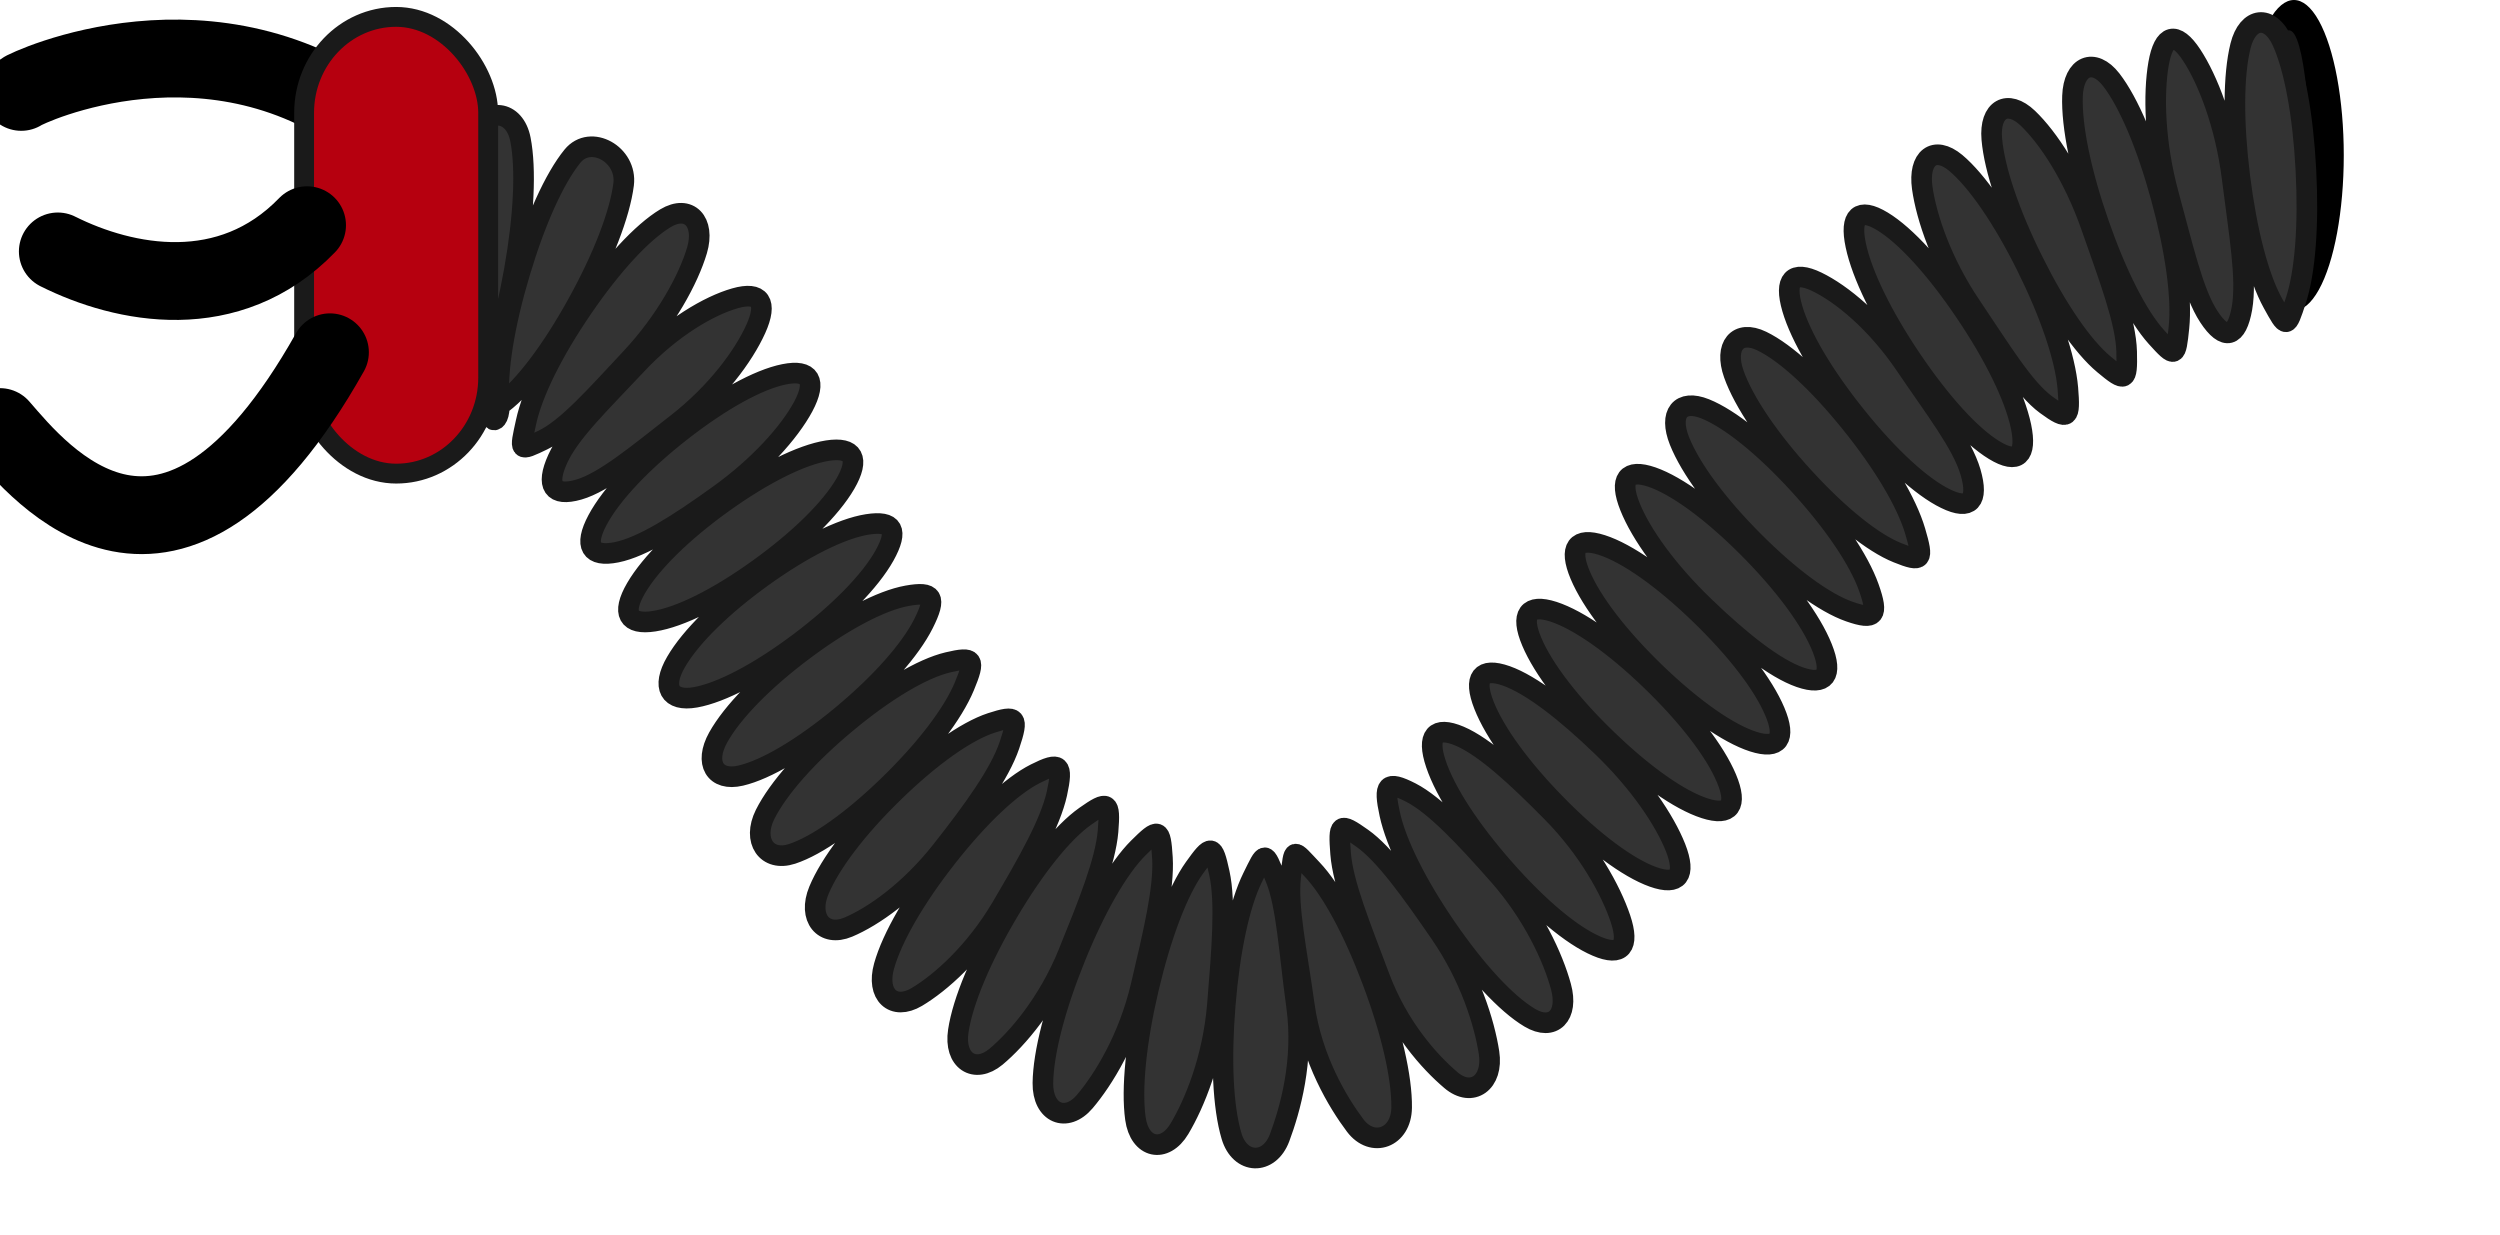 <?xml version="1.0" standalone="no"?>
<!DOCTYPE svg PUBLIC "-//W3C//DTD SVG 20010904//EN" "http://www.w3.org/TR/2001/REC-SVG-20010904/DTD/svg10.dtd">
<!-- Created using Karbon, part of Calligra: http://www.calligra.org/karbon -->
<svg xmlns="http://www.w3.org/2000/svg" xmlns:xlink="http://www.w3.org/1999/xlink" width="24.095pt" height="11.905pt">
<defs>
  <linearGradient id="gradient0" gradientTransform="translate(-97.697, -72.179)" gradientUnits="objectBoundingBox" x1="13.226" y1="9.439" x2="13.227" y2="10.028" spreadMethod="reflect">
   <stop stop-color="#ffb8ba" offset="0" stop-opacity="1"/>
   <stop stop-color="#b6000f" offset="1" stop-opacity="1"/>
  </linearGradient>
  <radialGradient id="gradient1" gradientTransform="matrix(-1.106 -2.961 3.302 -1.234 -119.091 548.365)" gradientUnits="objectBoundingBox" cx="117.203" cy="19.269" fx="117.203" fy="19.269" r="0.136" spreadMethod="pad">
   <stop stop-color="#1a1a1a" offset="0" stop-opacity="1"/>
   <stop stop-color="#1a1a1a" offset="1" stop-opacity="0"/>
  </radialGradient>
  <radialGradient id="gradient2" gradientTransform="matrix(0.02 2.84 -1.261 0.01 99.255 -182.944)" gradientUnits="objectBoundingBox" cx="29.15" cy="14.428" fx="29.15" fy="14.428" r="0.208" spreadMethod="pad">
   <stop stop-color="#ffb8ba" offset="0" stop-opacity="1"/>
   <stop stop-color="#b6000f" offset="1" stop-opacity="1"/>
  </radialGradient>
  <radialGradient id="gradient3" gradientTransform="matrix(-1.106 -2.961 3.302 -1.234 -119.091 548.365)" gradientUnits="objectBoundingBox" cx="117.203" cy="19.269" fx="117.203" fy="19.269" r="0.136" spreadMethod="pad">
   <stop stop-color="#1a1a1a" offset="0" stop-opacity="1"/>
   <stop stop-color="#1a1a1a" offset="1" stop-opacity="0"/>
  </radialGradient>
  <radialGradient id="gradient4" gradientTransform="matrix(0.02 2.84 -1.261 0.01 99.255 -182.944)" gradientUnits="objectBoundingBox" cx="29.15" cy="14.428" fx="29.15" fy="14.428" r="0.208" spreadMethod="pad">
   <stop stop-color="#ffb8ba" offset="0" stop-opacity="1"/>
   <stop stop-color="#b6000f" offset="1" stop-opacity="1"/>
  </radialGradient>
  <radialGradient id="gradient5" gradientTransform="matrix(-1.106 -2.961 3.302 -1.234 -119.091 548.365)" gradientUnits="objectBoundingBox" cx="117.203" cy="19.269" fx="117.203" fy="19.269" r="0.136" spreadMethod="pad">
   <stop stop-color="#1a1a1a" offset="0" stop-opacity="1"/>
   <stop stop-color="#1a1a1a" offset="1" stop-opacity="0"/>
  </radialGradient>
  <radialGradient id="gradient6" gradientTransform="matrix(0.02 2.84 -1.261 0.01 99.255 -182.944)" gradientUnits="objectBoundingBox" cx="29.15" cy="14.428" fx="29.15" fy="14.428" r="0.208" spreadMethod="pad">
   <stop stop-color="#ffb8ba" offset="0" stop-opacity="1"/>
   <stop stop-color="#b6000f" offset="1" stop-opacity="1"/>
  </radialGradient>
 </defs>
<g id="layer0">
  <rect id="blockRed" transform="matrix(0 0 0 1 0 0)" fill="url(#gradient0)" stroke="#1a1a1a" stroke-width="0.25" stroke-linecap="round" stroke-linejoin="miter" stroke-miterlimit="2" width="0pt" height="6.236pt" rx="0pt" ry="0.908pt"/>
  <g id="armFlexi2" transform="translate(65.966, 154.987)" fill="none">
   <path id="path5332" transform="translate(9.199, 4.994)" fill="none" d="M23.785 0C16.606 0.155 14.326 10.226 10.152 9.99C4.025 9.642 3.952 1.162 0 1.123"/>
   <path id="path11270" transform="translate(32.02, 2.609)" fill="#000000" stroke="url(#gradient1)" stroke-width="0.25" stroke-linecap="round" stroke-linejoin="miter" stroke-miterlimit="2" d="M1.279 1.995C1.279 2.707 1.157 3.366 0.959 3.723C0.761 4.08 0.517 4.08 0.319 3.723C0.121 3.366 -0.001 2.707 1.61536e-06 1.995C-0.001 1.283 0.121 0.624 0.319 0.267C0.517 -0.089 0.761 -0.089 0.959 0.267C1.157 0.624 1.279 1.283 1.279 1.995Z"/>
   <path id="path11280" transform="translate(32.5, 2.999)" fill="#1a1a1a" fill-rule="evenodd" d="M0.076 3.177C0.302 3.61 0.372 2.361 0.368 1.652C0.364 0.949 0.255 -0.347 0 0.087"/>
   <path id="path8771" transform="translate(8.956, 2.898)" fill="#333333" stroke="#1a1a1a" stroke-width="0.265" stroke-linecap="butt" stroke-linejoin="miter" stroke-miterlimit="2" d="M23.009 1.987C22.921 1.286 22.924 0.675 23.017 0.301C23.11 -0.073 23.394 -0.104 23.551 0.24C23.709 0.584 23.819 1.182 23.856 1.89C23.894 2.597 23.847 3.206 23.728 3.57C23.608 3.934 23.612 3.931 23.43 3.603C23.249 3.274 23.097 2.689 23.009 1.987C23.009 1.987 23.009 1.987 23.009 1.987M22.095 2.218C21.91 1.541 21.899 0.912 21.965 0.53C22.032 0.149 22.185 0.108 22.389 0.418C22.593 0.728 22.822 1.302 22.91 2.004C22.998 2.706 23.102 3.289 23.035 3.67C22.969 4.052 22.815 4.092 22.612 3.782C22.408 3.472 22.279 2.894 22.095 2.218C22.095 2.218 22.095 2.218 22.095 2.218M21.197 2.587C20.968 1.929 20.845 1.334 20.86 0.945C20.874 0.556 21.133 0.446 21.357 0.736C21.582 1.027 21.814 1.576 21.999 2.252C22.184 2.928 22.266 3.532 22.227 3.919C22.187 4.305 22.18 4.312 21.937 4.042C21.694 3.772 21.426 3.245 21.197 2.587C21.197 2.587 21.197 2.587 21.197 2.587M20.355 3.07C20.049 2.455 19.856 1.885 19.823 1.498C19.791 1.111 20.027 0.982 20.287 1.231C20.546 1.48 20.875 1.972 21.104 2.63C21.333 3.288 21.545 3.842 21.555 4.23C21.566 4.619 21.536 4.621 21.263 4.393C20.989 4.164 20.66 3.685 20.355 3.07C20.355 3.07 20.355 3.07 20.355 3.07M19.559 3.648C19.181 3.089 18.984 2.508 18.93 2.124C18.877 1.74 19.086 1.576 19.36 1.804C19.633 2.033 19.962 2.512 20.268 3.127C20.574 3.742 20.766 4.312 20.799 4.699C20.832 5.086 20.806 5.121 20.521 4.912C20.236 4.704 19.937 4.207 19.559 3.648C19.559 3.648 19.559 3.648 19.559 3.648M18.795 4.334C18.416 3.775 18.156 3.242 18.077 2.864C17.997 2.486 18.121 2.375 18.42 2.556C18.718 2.738 19.102 3.159 19.48 3.719C19.858 4.278 20.118 4.81 20.198 5.188C20.278 5.566 20.153 5.678 19.855 5.496C19.556 5.314 19.172 4.893 18.795 4.334C18.795 4.334 18.795 4.334 18.795 4.334M18.088 5.068C17.669 4.548 17.37 4.043 17.262 3.675C17.154 3.306 17.27 3.183 17.581 3.334C17.892 3.485 18.338 3.845 18.715 4.405C19.093 4.964 19.442 5.41 19.55 5.779C19.658 6.148 19.543 6.271 19.232 6.12C18.921 5.969 18.506 5.587 18.088 5.068C18.088 5.068 18.088 5.068 18.088 5.068M17.413 5.848C16.966 5.36 16.639 4.878 16.512 4.518C16.383 4.158 16.559 3.943 16.87 4.094C17.181 4.245 17.596 4.627 18.014 5.146C18.433 5.666 18.732 6.17 18.84 6.539C18.948 6.908 18.931 6.942 18.613 6.814C18.294 6.686 17.859 6.336 17.413 5.848C17.413 5.848 17.413 5.848 17.413 5.848M16.763 6.663C16.299 6.198 15.955 5.732 15.814 5.379C15.673 5.025 15.825 4.837 16.144 4.965C16.462 5.093 16.897 5.444 17.344 5.932C17.79 6.419 18.117 6.901 18.245 7.261C18.373 7.621 18.32 7.684 17.997 7.571C17.674 7.458 17.227 7.129 16.763 6.663C16.763 6.663 16.763 6.663 16.763 6.663M16.131 7.505C15.659 7.05 15.318 6.574 15.177 6.221C15.036 5.867 15.14 5.73 15.463 5.843C15.786 5.956 16.233 6.285 16.697 6.751C17.161 7.216 17.505 7.682 17.646 8.035C17.787 8.389 17.683 8.526 17.36 8.413C17.037 8.301 16.603 7.96 16.131 7.505C16.131 7.505 16.131 7.505 16.131 7.505M15.509 8.362C15.037 7.907 14.685 7.45 14.538 7.099C14.391 6.749 14.492 6.61 14.817 6.715C15.142 6.82 15.595 7.138 16.067 7.593C16.539 8.048 16.891 8.506 17.038 8.856C17.186 9.206 17.084 9.345 16.759 9.24C16.434 9.135 15.981 8.817 15.509 8.362C15.509 8.362 15.509 8.362 15.509 8.362M14.888 9.219C14.415 8.764 14.063 8.307 13.916 7.956C13.769 7.606 13.87 7.467 14.195 7.572C14.52 7.677 14.973 7.995 15.445 8.45C15.917 8.905 16.269 9.363 16.416 9.713C16.564 10.063 16.462 10.202 16.137 10.097C15.812 9.992 15.359 9.674 14.888 9.219C14.888 9.219 14.888 9.219 14.888 9.219M14.245 10.064C13.784 9.595 13.442 9.127 13.303 8.773C13.164 8.418 13.268 8.282 13.591 8.397C13.913 8.512 14.351 8.852 14.823 9.308C15.295 9.762 15.623 10.249 15.763 10.604C15.902 10.958 15.798 11.094 15.475 10.979C15.152 10.865 14.707 10.533 14.245 10.064C14.245 10.064 14.245 10.064 14.245 10.064M13.566 10.877C13.127 10.38 12.809 9.891 12.687 9.529C12.565 9.166 12.675 9.037 12.992 9.172C13.308 9.307 13.718 9.681 14.179 10.15C14.641 10.619 14.932 11.15 15.054 11.513C15.176 11.876 15.066 12.005 14.749 11.87C14.433 11.735 14.004 11.375 13.566 10.877C13.566 10.877 13.566 10.877 13.566 10.877M12.821 11.635C12.439 11.079 12.175 10.549 12.093 10.172C12.011 9.794 12.057 9.738 12.365 9.897C12.674 10.055 13.057 10.462 13.495 10.96C13.934 11.457 14.19 12.017 14.292 12.388C14.393 12.759 14.19 12.967 13.89 12.788C13.59 12.609 13.203 12.191 12.821 11.635C12.821 11.635 12.821 11.635 12.821 11.635M11.962 12.268C11.718 11.618 11.492 11.069 11.462 10.681C11.433 10.293 11.451 10.278 11.738 10.481C12.026 10.684 12.361 11.151 12.743 11.707C13.124 12.262 13.309 12.855 13.368 13.239C13.426 13.622 13.149 13.822 12.878 13.591C12.607 13.359 12.206 12.919 11.962 12.268C11.962 12.268 11.962 12.268 11.962 12.268M10.996 12.624C10.899 11.925 10.777 11.363 10.821 10.977C10.866 10.592 10.847 10.621 11.096 10.883C11.346 11.145 11.626 11.664 11.87 12.314C12.115 12.964 12.251 13.555 12.246 13.944C12.241 14.333 11.87 14.467 11.649 14.173C11.428 13.879 11.093 13.324 10.996 12.624C10.996 12.624 10.996 12.624 10.996 12.624M9.981 12.625C10.038 11.919 10.166 11.326 10.332 10.988C10.499 10.649 10.483 10.645 10.627 10.997C10.771 11.348 10.8 11.943 10.897 12.643C10.994 13.342 10.812 13.973 10.679 14.33C10.546 14.688 10.17 14.677 10.061 14.309C9.952 13.941 9.923 13.331 9.981 12.625C9.981 12.625 9.981 12.625 9.981 12.625M8.997 12.409C9.157 11.725 9.37 11.165 9.585 10.864C9.799 10.564 9.824 10.554 9.906 10.931C9.988 11.309 9.939 11.908 9.881 12.614C9.823 13.32 9.584 13.894 9.393 14.215C9.202 14.536 8.881 14.469 8.828 14.085C8.774 13.7 8.836 13.093 8.997 12.409C8.997 12.409 8.997 12.409 8.997 12.409M8.056 12.011C8.316 11.369 8.609 10.86 8.865 10.606C9.121 10.352 9.15 10.346 9.174 10.734C9.198 11.122 9.061 11.695 8.9 12.379C8.739 13.063 8.414 13.588 8.178 13.866C7.941 14.144 7.635 14.018 7.64 13.629C7.645 13.24 7.795 12.654 8.056 12.011C8.056 12.011 8.056 12.011 8.056 12.011M7.189 11.438C7.535 10.852 7.895 10.404 8.183 10.2C8.471 9.997 8.508 10.006 8.476 10.393C8.443 10.78 8.226 11.32 7.965 11.963C7.705 12.605 7.311 13.06 7.038 13.289C6.765 13.517 6.494 13.341 6.553 12.958C6.612 12.575 6.842 12.024 7.189 11.438C7.189 11.438 7.189 11.438 7.189 11.438M6.412 10.72C6.825 10.195 7.236 9.808 7.545 9.652C7.855 9.497 7.902 9.53 7.819 9.908C7.736 10.285 7.452 10.787 7.106 11.373C6.76 11.959 6.32 12.343 6.02 12.522C5.72 12.7 5.496 12.494 5.6 12.124C5.704 11.754 5.999 11.245 6.412 10.72C6.412 10.72 6.412 10.72 6.412 10.72M5.729 9.887C6.199 9.429 6.65 9.109 6.975 9.002C7.3 8.895 7.332 8.927 7.209 9.289C7.086 9.651 6.751 10.117 6.338 10.643C5.925 11.168 5.458 11.49 5.141 11.624C4.824 11.759 4.617 11.505 4.763 11.154C4.909 10.803 5.259 10.344 5.729 9.887C5.729 9.887 5.729 9.887 5.729 9.887M5.119 8.997C5.618 8.582 6.089 8.301 6.42 8.223C6.751 8.145 6.776 8.18 6.63 8.531C6.484 8.882 6.134 9.341 5.664 9.798C5.194 10.256 4.743 10.576 4.418 10.683C4.093 10.79 3.904 10.514 4.073 10.177C4.241 9.839 4.62 9.412 5.119 8.997C5.119 8.997 5.119 8.997 5.119 8.997M4.565 8.067C5.08 7.68 5.563 7.426 5.897 7.366C6.23 7.307 6.275 7.386 6.107 7.724C5.939 8.061 5.559 8.488 5.06 8.903C4.562 9.319 4.091 9.599 3.76 9.677C3.429 9.755 3.288 9.515 3.47 9.187C3.653 8.86 4.049 8.454 4.565 8.067C4.565 8.067 4.565 8.067 4.565 8.067M4.043 7.121C4.565 6.745 5.051 6.502 5.386 6.45C5.721 6.398 5.787 6.523 5.605 6.85C5.423 7.178 5.026 7.584 4.51 7.97C3.995 8.357 3.512 8.611 3.179 8.671C2.845 8.731 2.741 8.54 2.929 8.216C3.117 7.893 3.521 7.496 4.043 7.121C4.043 7.121 4.043 7.121 4.043 7.121M3.53 6.173C4.051 5.797 4.538 5.554 4.873 5.502C5.207 5.45 5.291 5.604 5.103 5.927C4.915 6.251 4.512 6.648 3.99 7.023C3.468 7.398 2.981 7.641 2.646 7.694C2.312 7.746 2.228 7.592 2.416 7.268C2.604 6.945 3.007 6.548 3.53 6.173C3.53 6.173 3.53 6.173 3.53 6.173M2.998 5.25C3.507 4.852 3.985 4.587 4.318 4.521C4.65 4.454 4.739 4.604 4.562 4.935C4.385 5.267 3.999 5.7 3.476 6.075C2.955 6.45 2.498 6.741 2.165 6.808C1.833 6.875 1.744 6.724 1.921 6.393C2.098 6.062 2.488 5.647 2.998 5.25C2.998 5.25 2.998 5.25 2.998 5.25M2.417 4.4C2.868 3.918 3.356 3.639 3.684 3.545C4.011 3.451 4.109 3.594 3.953 3.939C3.797 4.284 3.451 4.756 2.941 5.154C2.432 5.552 2.006 5.909 1.678 6.003C1.351 6.097 1.253 5.954 1.409 5.609C1.566 5.264 1.966 4.882 2.417 4.4C2.417 4.4 2.417 4.4 2.417 4.4M1.728 3.67C2.108 3.113 2.495 2.694 2.794 2.515C3.093 2.335 3.307 2.559 3.198 2.928C3.089 3.296 2.8 3.833 2.349 4.316C1.898 4.798 1.532 5.214 1.221 5.364C0.909 5.514 0.921 5.513 1.003 5.136C1.085 4.758 1.347 4.227 1.728 3.67C1.728 3.67 1.728 3.67 1.728 3.67M0.924 3.21C1.124 2.541 1.369 1.999 1.601 1.716C1.832 1.433 2.305 1.695 2.256 2.079C2.207 2.464 1.991 3.023 1.66 3.62C1.33 4.218 0.981 4.678 0.699 4.891C0.417 5.104 0.688 5.256 0.657 4.868C0.626 4.481 0.723 3.88 0.924 3.21C0.924 3.21 0.924 3.21 0.924 3.21M0.018 3.072C0.062 2.365 0.178 1.769 0.339 1.427C0.499 1.085 0.858 1.123 0.931 1.503C1.005 1.882 0.977 2.492 0.853 3.186C0.729 3.88 0.547 4.454 0.349 4.769C0.151 5.084 0.245 5.118 0.129 4.753C0.014 4.388 -0.027 3.779 0.018 3.072C0.018 3.072 0.018 3.072 0.018 3.072"/>
   <path id="path11196" transform="translate(3.478, 3.36)" fill="none" stroke="#000000" stroke-width="1" stroke-linecap="round" stroke-linejoin="miter" stroke-miterlimit="2" d="M4.553 0.887C2.469 -0.75 0.078 0.369 0 0.429"/>
   <rect id="rect11192" transform="translate(7.11, 2.826)" fill="url(#gradient2)" stroke="#1a1a1a" stroke-width="0.255" stroke-linecap="butt" stroke-linejoin="miter" stroke-miterlimit="2" width="1.773pt" height="4.402pt" rx="0.886pt" ry="0.925pt"/>
   <path id="path11198" transform="translate(3.205, 7.135)" fill="none" stroke="#000000" stroke-width="1" stroke-linecap="round" stroke-linejoin="miter" stroke-miterlimit="2" d="M4.236 0C2.184 3.65 0.503 1.54 0 0.961"/>
   <path id="path11200" transform="translate(3.948, 5.502)" fill="none" stroke="#000000" stroke-width="1" stroke-linecap="round" stroke-linejoin="miter" stroke-miterlimit="2" d="M3.2 0C2.2 1.034 0.856 0.766 0 0.337"/>
  </g>
  <g id="armFlexi21" transform="translate(65.966, 154.987)" fill="none">
   <path id="path53321" transform="translate(9.199, 4.994)" fill="none" d="M23.785 0C16.606 0.155 14.326 10.226 10.152 9.99C4.025 9.642 3.952 1.162 0 1.123"/>
   <path id="path112701" transform="translate(32.02, 2.609)" fill="#000000" stroke="url(#gradient3)" stroke-width="0.25" stroke-linecap="round" stroke-linejoin="miter" stroke-miterlimit="2" d="M1.279 1.995C1.279 2.707 1.157 3.366 0.959 3.723C0.761 4.08 0.517 4.08 0.319 3.723C0.121 3.366 -0.001 2.707 1.61536e-06 1.995C-0.001 1.283 0.121 0.624 0.319 0.267C0.517 -0.089 0.761 -0.089 0.959 0.267C1.157 0.624 1.279 1.283 1.279 1.995Z"/>
   <path id="path112801" transform="translate(32.5, 2.999)" fill="#1a1a1a" fill-rule="evenodd" d="M0.076 3.177C0.302 3.61 0.372 2.361 0.368 1.652C0.364 0.949 0.255 -0.347 0 0.087"/>
   <path id="path87711" transform="translate(8.956, 2.898)" fill="#333333" stroke="#1a1a1a" stroke-width="0.265" stroke-linecap="butt" stroke-linejoin="miter" stroke-miterlimit="2" d="M23.009 1.987C22.921 1.286 22.924 0.675 23.017 0.301C23.11 -0.073 23.394 -0.104 23.551 0.24C23.709 0.584 23.819 1.182 23.856 1.89C23.894 2.597 23.847 3.206 23.728 3.57C23.608 3.934 23.612 3.931 23.43 3.603C23.249 3.274 23.097 2.689 23.009 1.987C23.009 1.987 23.009 1.987 23.009 1.987M22.095 2.218C21.91 1.541 21.899 0.912 21.965 0.53C22.032 0.149 22.185 0.108 22.389 0.418C22.593 0.728 22.822 1.302 22.91 2.004C22.998 2.706 23.102 3.289 23.035 3.67C22.969 4.052 22.815 4.092 22.612 3.782C22.408 3.472 22.279 2.894 22.095 2.218C22.095 2.218 22.095 2.218 22.095 2.218M21.197 2.587C20.968 1.929 20.845 1.334 20.86 0.945C20.874 0.556 21.133 0.446 21.357 0.736C21.582 1.027 21.814 1.576 21.999 2.252C22.184 2.928 22.266 3.532 22.227 3.919C22.187 4.305 22.18 4.312 21.937 4.042C21.694 3.772 21.426 3.245 21.197 2.587C21.197 2.587 21.197 2.587 21.197 2.587M20.355 3.07C20.049 2.455 19.856 1.885 19.823 1.498C19.791 1.111 20.027 0.982 20.287 1.231C20.546 1.48 20.875 1.972 21.104 2.63C21.333 3.288 21.545 3.842 21.555 4.23C21.566 4.619 21.536 4.621 21.263 4.393C20.989 4.164 20.66 3.685 20.355 3.07C20.355 3.07 20.355 3.07 20.355 3.07M19.559 3.648C19.181 3.089 18.984 2.508 18.93 2.124C18.877 1.74 19.086 1.576 19.36 1.804C19.633 2.033 19.962 2.512 20.268 3.127C20.574 3.742 20.766 4.312 20.799 4.699C20.832 5.086 20.806 5.121 20.521 4.912C20.236 4.704 19.937 4.207 19.559 3.648C19.559 3.648 19.559 3.648 19.559 3.648M18.795 4.334C18.416 3.775 18.156 3.242 18.077 2.864C17.997 2.486 18.121 2.375 18.42 2.556C18.718 2.738 19.102 3.159 19.48 3.719C19.858 4.278 20.118 4.81 20.198 5.188C20.278 5.566 20.153 5.678 19.855 5.496C19.556 5.314 19.172 4.893 18.795 4.334C18.795 4.334 18.795 4.334 18.795 4.334M18.088 5.068C17.669 4.548 17.37 4.043 17.262 3.675C17.154 3.306 17.27 3.183 17.581 3.334C17.892 3.485 18.338 3.845 18.715 4.405C19.093 4.964 19.442 5.41 19.55 5.779C19.658 6.148 19.543 6.271 19.232 6.12C18.921 5.969 18.506 5.587 18.088 5.068C18.088 5.068 18.088 5.068 18.088 5.068M17.413 5.848C16.966 5.36 16.639 4.878 16.512 4.518C16.383 4.158 16.559 3.943 16.87 4.094C17.181 4.245 17.596 4.627 18.014 5.146C18.433 5.666 18.732 6.17 18.84 6.539C18.948 6.908 18.931 6.942 18.613 6.814C18.294 6.686 17.859 6.336 17.413 5.848C17.413 5.848 17.413 5.848 17.413 5.848M16.763 6.663C16.299 6.198 15.955 5.732 15.814 5.379C15.673 5.025 15.825 4.837 16.144 4.965C16.462 5.093 16.897 5.444 17.344 5.932C17.79 6.419 18.117 6.901 18.245 7.261C18.373 7.621 18.32 7.684 17.997 7.571C17.674 7.458 17.227 7.129 16.763 6.663C16.763 6.663 16.763 6.663 16.763 6.663M16.131 7.505C15.659 7.05 15.318 6.574 15.177 6.221C15.036 5.867 15.14 5.73 15.463 5.843C15.786 5.956 16.233 6.285 16.697 6.751C17.161 7.216 17.505 7.682 17.646 8.035C17.787 8.389 17.683 8.526 17.36 8.413C17.037 8.301 16.603 7.96 16.131 7.505C16.131 7.505 16.131 7.505 16.131 7.505M15.509 8.362C15.037 7.907 14.685 7.45 14.538 7.099C14.391 6.749 14.492 6.61 14.817 6.715C15.142 6.82 15.595 7.138 16.067 7.593C16.539 8.048 16.891 8.506 17.038 8.856C17.186 9.206 17.084 9.345 16.759 9.24C16.434 9.135 15.981 8.817 15.509 8.362C15.509 8.362 15.509 8.362 15.509 8.362M14.888 9.219C14.415 8.764 14.063 8.307 13.916 7.956C13.769 7.606 13.87 7.467 14.195 7.572C14.52 7.677 14.973 7.995 15.445 8.45C15.917 8.905 16.269 9.363 16.416 9.713C16.564 10.063 16.462 10.202 16.137 10.097C15.812 9.992 15.359 9.674 14.888 9.219C14.888 9.219 14.888 9.219 14.888 9.219M14.245 10.064C13.784 9.595 13.442 9.127 13.303 8.773C13.164 8.418 13.268 8.282 13.591 8.397C13.913 8.512 14.351 8.852 14.823 9.308C15.295 9.762 15.623 10.249 15.763 10.604C15.902 10.958 15.798 11.094 15.475 10.979C15.152 10.865 14.707 10.533 14.245 10.064C14.245 10.064 14.245 10.064 14.245 10.064M13.566 10.877C13.127 10.38 12.809 9.891 12.687 9.529C12.565 9.166 12.675 9.037 12.992 9.172C13.308 9.307 13.718 9.681 14.179 10.15C14.641 10.619 14.932 11.15 15.054 11.513C15.176 11.876 15.066 12.005 14.749 11.87C14.433 11.735 14.004 11.375 13.566 10.877C13.566 10.877 13.566 10.877 13.566 10.877M12.821 11.635C12.439 11.079 12.175 10.549 12.093 10.172C12.011 9.794 12.057 9.738 12.365 9.897C12.674 10.055 13.057 10.462 13.495 10.96C13.934 11.457 14.19 12.017 14.292 12.388C14.393 12.759 14.19 12.967 13.89 12.788C13.59 12.609 13.203 12.191 12.821 11.635C12.821 11.635 12.821 11.635 12.821 11.635M11.962 12.268C11.718 11.618 11.492 11.069 11.462 10.681C11.433 10.293 11.451 10.278 11.738 10.481C12.026 10.684 12.361 11.151 12.743 11.707C13.124 12.262 13.309 12.855 13.368 13.239C13.426 13.622 13.149 13.822 12.878 13.591C12.607 13.359 12.206 12.919 11.962 12.268C11.962 12.268 11.962 12.268 11.962 12.268M10.996 12.624C10.899 11.925 10.777 11.363 10.821 10.977C10.866 10.592 10.847 10.621 11.096 10.883C11.346 11.145 11.626 11.664 11.87 12.314C12.115 12.964 12.251 13.555 12.246 13.944C12.241 14.333 11.87 14.467 11.649 14.173C11.428 13.879 11.093 13.324 10.996 12.624C10.996 12.624 10.996 12.624 10.996 12.624M9.981 12.625C10.038 11.919 10.166 11.326 10.332 10.988C10.499 10.649 10.483 10.645 10.627 10.997C10.771 11.348 10.8 11.943 10.897 12.643C10.994 13.342 10.812 13.973 10.679 14.33C10.546 14.688 10.17 14.677 10.061 14.309C9.952 13.941 9.923 13.331 9.981 12.625C9.981 12.625 9.981 12.625 9.981 12.625M8.997 12.409C9.157 11.725 9.37 11.165 9.585 10.864C9.799 10.564 9.824 10.554 9.906 10.931C9.988 11.309 9.939 11.908 9.881 12.614C9.823 13.32 9.584 13.894 9.393 14.215C9.202 14.536 8.881 14.469 8.828 14.085C8.774 13.7 8.836 13.093 8.997 12.409C8.997 12.409 8.997 12.409 8.997 12.409M8.056 12.011C8.316 11.369 8.609 10.86 8.865 10.606C9.121 10.352 9.15 10.346 9.174 10.734C9.198 11.122 9.061 11.695 8.9 12.379C8.739 13.063 8.414 13.588 8.178 13.866C7.941 14.144 7.635 14.018 7.64 13.629C7.645 13.24 7.795 12.654 8.056 12.011C8.056 12.011 8.056 12.011 8.056 12.011M7.189 11.438C7.535 10.852 7.895 10.404 8.183 10.2C8.471 9.997 8.508 10.006 8.476 10.393C8.443 10.78 8.226 11.32 7.965 11.963C7.705 12.605 7.311 13.06 7.038 13.289C6.765 13.517 6.494 13.341 6.553 12.958C6.612 12.575 6.842 12.024 7.189 11.438C7.189 11.438 7.189 11.438 7.189 11.438M6.412 10.72C6.825 10.195 7.236 9.808 7.545 9.652C7.855 9.497 7.902 9.53 7.819 9.908C7.736 10.285 7.452 10.787 7.106 11.373C6.76 11.959 6.32 12.343 6.02 12.522C5.72 12.7 5.496 12.494 5.6 12.124C5.704 11.754 5.999 11.245 6.412 10.72C6.412 10.72 6.412 10.72 6.412 10.72M5.729 9.887C6.199 9.429 6.65 9.109 6.975 9.002C7.3 8.895 7.332 8.927 7.209 9.289C7.086 9.651 6.751 10.117 6.338 10.643C5.925 11.168 5.458 11.49 5.141 11.624C4.824 11.759 4.617 11.505 4.763 11.154C4.909 10.803 5.259 10.344 5.729 9.887C5.729 9.887 5.729 9.887 5.729 9.887M5.119 8.997C5.618 8.582 6.089 8.301 6.42 8.223C6.751 8.145 6.776 8.18 6.63 8.531C6.484 8.882 6.134 9.341 5.664 9.798C5.194 10.256 4.743 10.576 4.418 10.683C4.093 10.79 3.904 10.514 4.073 10.177C4.241 9.839 4.62 9.412 5.119 8.997C5.119 8.997 5.119 8.997 5.119 8.997M4.565 8.067C5.08 7.68 5.563 7.426 5.897 7.366C6.23 7.307 6.275 7.386 6.107 7.724C5.939 8.061 5.559 8.488 5.06 8.903C4.562 9.319 4.091 9.599 3.76 9.677C3.429 9.755 3.288 9.515 3.47 9.187C3.653 8.86 4.049 8.454 4.565 8.067C4.565 8.067 4.565 8.067 4.565 8.067M4.043 7.121C4.565 6.745 5.051 6.502 5.386 6.45C5.721 6.398 5.787 6.523 5.605 6.85C5.423 7.178 5.026 7.584 4.51 7.97C3.995 8.357 3.512 8.611 3.179 8.671C2.845 8.731 2.741 8.54 2.929 8.216C3.117 7.893 3.521 7.496 4.043 7.121C4.043 7.121 4.043 7.121 4.043 7.121M3.53 6.173C4.051 5.797 4.538 5.554 4.873 5.502C5.207 5.45 5.291 5.604 5.103 5.927C4.915 6.251 4.512 6.648 3.99 7.023C3.468 7.398 2.981 7.641 2.646 7.694C2.312 7.746 2.228 7.592 2.416 7.268C2.604 6.945 3.007 6.548 3.53 6.173C3.53 6.173 3.53 6.173 3.53 6.173M2.998 5.25C3.507 4.852 3.985 4.587 4.318 4.521C4.65 4.454 4.739 4.604 4.562 4.935C4.385 5.267 3.999 5.7 3.476 6.075C2.955 6.45 2.498 6.741 2.165 6.808C1.833 6.875 1.744 6.724 1.921 6.393C2.098 6.062 2.488 5.647 2.998 5.25C2.998 5.25 2.998 5.25 2.998 5.25M2.417 4.4C2.868 3.918 3.356 3.639 3.684 3.545C4.011 3.451 4.109 3.594 3.953 3.939C3.797 4.284 3.451 4.756 2.941 5.154C2.432 5.552 2.006 5.909 1.678 6.003C1.351 6.097 1.253 5.954 1.409 5.609C1.566 5.264 1.966 4.882 2.417 4.4C2.417 4.4 2.417 4.4 2.417 4.4M1.728 3.67C2.108 3.113 2.495 2.694 2.794 2.515C3.093 2.335 3.307 2.559 3.198 2.928C3.089 3.296 2.8 3.833 2.349 4.316C1.898 4.798 1.532 5.214 1.221 5.364C0.909 5.514 0.921 5.513 1.003 5.136C1.085 4.758 1.347 4.227 1.728 3.67C1.728 3.67 1.728 3.67 1.728 3.67M0.924 3.21C1.124 2.541 1.369 1.999 1.601 1.716C1.832 1.433 2.305 1.695 2.256 2.079C2.207 2.464 1.991 3.023 1.66 3.62C1.33 4.218 0.981 4.678 0.699 4.891C0.417 5.104 0.688 5.256 0.657 4.868C0.626 4.481 0.723 3.88 0.924 3.21C0.924 3.21 0.924 3.21 0.924 3.21M0.018 3.072C0.062 2.365 0.178 1.769 0.339 1.427C0.499 1.085 0.858 1.123 0.931 1.503C1.005 1.882 0.977 2.492 0.853 3.186C0.729 3.88 0.547 4.454 0.349 4.769C0.151 5.084 0.245 5.118 0.129 4.753C0.014 4.388 -0.027 3.779 0.018 3.072C0.018 3.072 0.018 3.072 0.018 3.072"/>
   <path id="path111961" transform="translate(3.478, 3.36)" fill="none" stroke="#000000" stroke-width="1" stroke-linecap="round" stroke-linejoin="miter" stroke-miterlimit="2" d="M4.553 0.887C2.469 -0.75 0.078 0.369 0 0.429"/>
   <rect id="rect111921" transform="translate(7.11, 2.826)" fill="url(#gradient4)" stroke="#1a1a1a" stroke-width="0.255" stroke-linecap="butt" stroke-linejoin="miter" stroke-miterlimit="2" width="1.773pt" height="4.402pt" rx="0.886pt" ry="0.925pt"/>
   <path id="path111981" transform="translate(3.205, 7.135)" fill="none" stroke="#000000" stroke-width="1" stroke-linecap="round" stroke-linejoin="miter" stroke-miterlimit="2" d="M4.236 0C2.184 3.65 0.503 1.54 0 0.961"/>
   <path id="path112001" transform="translate(3.948, 5.502)" fill="none" stroke="#000000" stroke-width="1" stroke-linecap="round" stroke-linejoin="miter" stroke-miterlimit="2" d="M3.2 0C2.2 1.034 0.856 0.766 0 0.337"/>
  </g>
  <g id="armFlexi22" transform="translate(-3.205, -2.609)" fill="none">
   <path id="path53322" transform="translate(9.204, 4.994)" fill="none" d="M23.805 0C16.62 0.155 14.338 10.227 10.161 9.991C4.028 9.642 3.955 1.162 0 1.123"/>
   <path id="path112702" transform="translate(32.044, 2.609)" fill="#000000" stroke="url(#gradient5)" stroke-width="0.25" stroke-linecap="round" stroke-linejoin="miter" stroke-miterlimit="2" d="M1.28 1.995C1.28 2.708 1.158 3.367 0.96 3.723C0.762 4.08 0.518 4.08 0.32 3.723C0.121 3.367 -0.001 2.708 1.61671e-06 1.995C-0.001 1.283 0.121 0.624 0.32 0.267C0.518 -0.089 0.762 -0.089 0.96 0.267C1.158 0.624 1.28 1.283 1.28 1.995Z"/>
   <path id="path112802" transform="translate(32.524, 2.999)" fill="#1a1a1a" fill-rule="evenodd" d="M0.076 3.177C0.302 3.61 0.372 2.361 0.368 1.652C0.365 0.949 0.255 -0.347 0 0.087"/>
   <path id="path87712" transform="translate(8.961, 2.898)" fill="#333333" stroke="#1a1a1a" stroke-width="0.265" stroke-linecap="butt" stroke-linejoin="miter" stroke-miterlimit="2" d="M23.028 1.988C22.94 1.286 22.943 0.675 23.036 0.301C23.129 -0.073 23.414 -0.104 23.571 0.24C23.728 0.584 23.839 1.182 23.876 1.89C23.914 2.598 23.867 3.206 23.748 3.57C23.628 3.934 23.631 3.931 23.45 3.603C23.269 3.275 23.116 2.689 23.028 1.988C23.028 1.988 23.028 1.988 23.028 1.988M22.113 2.218C21.928 1.542 21.917 0.912 21.983 0.53C22.05 0.149 22.204 0.108 22.408 0.418C22.612 0.728 22.841 1.302 22.929 2.004C23.017 2.706 23.121 3.289 23.055 3.671C22.988 4.052 22.834 4.093 22.63 3.782C22.426 3.472 22.298 2.894 22.113 2.218C22.113 2.218 22.113 2.218 22.113 2.218M21.215 2.587C20.985 1.929 20.863 1.334 20.877 0.945C20.891 0.557 21.15 0.446 21.375 0.736C21.6 1.027 21.833 1.576 22.017 2.252C22.202 2.929 22.285 3.532 22.245 3.919C22.205 4.305 22.199 4.312 21.955 4.042C21.712 3.772 21.444 3.245 21.215 2.587C21.215 2.587 21.215 2.587 21.215 2.587M20.372 3.07C20.065 2.455 19.873 1.885 19.84 1.498C19.807 1.111 20.044 0.982 20.304 1.231C20.564 1.48 20.892 1.972 21.121 2.63C21.351 3.288 21.563 3.842 21.573 4.231C21.583 4.62 21.554 4.621 21.281 4.393C21.007 4.165 20.678 3.685 20.372 3.07C20.372 3.07 20.372 3.07 20.372 3.07M19.576 3.648C19.197 3.089 19 2.508 18.946 2.124C18.893 1.74 19.102 1.576 19.376 1.804C19.649 2.033 19.979 2.512 20.285 3.127C20.591 3.742 20.784 4.312 20.817 4.699C20.849 5.087 20.823 5.121 20.538 4.912C20.253 4.704 19.953 4.207 19.576 3.648C19.576 3.648 19.576 3.648 19.576 3.648M18.81 4.334C18.432 3.775 18.172 3.242 18.092 2.864C18.012 2.486 18.136 2.375 18.435 2.556C18.734 2.738 19.118 3.159 19.496 3.719C19.875 4.278 20.135 4.811 20.215 5.189C20.294 5.567 20.17 5.678 19.872 5.496C19.573 5.315 19.188 4.893 18.81 4.334C18.81 4.334 18.81 4.334 18.81 4.334M18.103 5.068C17.684 4.548 17.384 4.044 17.276 3.675C17.169 3.306 17.284 3.183 17.595 3.334C17.907 3.485 18.353 3.846 18.731 4.405C19.109 4.964 19.459 5.411 19.567 5.779C19.674 6.148 19.559 6.272 19.248 6.12C18.936 5.969 18.521 5.588 18.103 5.068C18.103 5.068 18.103 5.068 18.103 5.068M17.427 5.848C16.98 5.36 16.653 4.879 16.525 4.518C16.397 4.158 16.573 3.943 16.884 4.094C17.196 4.245 17.61 4.627 18.029 5.147C18.448 5.666 18.748 6.171 18.856 6.539C18.964 6.908 18.947 6.943 18.628 6.814C18.309 6.686 17.874 6.336 17.427 5.848C17.427 5.848 17.427 5.848 17.427 5.848M16.777 6.664C16.312 6.198 15.968 5.732 15.827 5.379C15.686 5.025 15.838 4.837 16.157 4.965C16.476 5.094 16.911 5.444 17.358 5.932C17.805 6.42 18.132 6.901 18.26 7.262C18.388 7.622 18.335 7.684 18.012 7.571C17.689 7.459 17.241 7.13 16.777 6.664C16.777 6.664 16.777 6.664 16.777 6.664M16.145 7.505C15.672 7.05 15.331 6.575 15.19 6.221C15.049 5.868 15.152 5.731 15.476 5.843C15.799 5.956 16.247 6.285 16.711 6.751C17.175 7.217 17.519 7.682 17.66 8.036C17.802 8.389 17.698 8.526 17.375 8.414C17.051 8.301 16.617 7.96 16.145 7.505C16.145 7.505 16.145 7.505 16.145 7.505M15.522 8.362C15.05 7.907 14.697 7.45 14.55 7.1C14.403 6.75 14.504 6.61 14.829 6.715C15.155 6.82 15.608 7.139 16.08 7.594C16.553 8.049 16.905 8.506 17.052 8.856C17.2 9.206 17.099 9.346 16.773 9.241C16.448 9.136 15.995 8.817 15.522 8.362C15.522 8.362 15.522 8.362 15.522 8.362M14.9 9.219C14.427 8.765 14.075 8.307 13.928 7.957C13.78 7.607 13.882 7.467 14.207 7.572C14.532 7.678 14.986 7.996 15.458 8.451C15.93 8.906 16.283 9.363 16.43 9.713C16.577 10.063 16.476 10.203 16.151 10.098C15.825 9.993 15.372 9.674 14.9 9.219C14.9 9.219 14.9 9.219 14.9 9.219M14.257 10.064C13.795 9.596 13.453 9.128 13.314 8.773C13.175 8.419 13.279 8.283 13.602 8.397C13.925 8.512 14.363 8.853 14.835 9.308C15.308 9.763 15.636 10.25 15.776 10.604C15.915 10.959 15.811 11.095 15.488 10.98C15.165 10.865 14.719 10.533 14.257 10.064C14.257 10.064 14.257 10.064 14.257 10.064M13.577 10.878C13.138 10.381 12.819 9.892 12.697 9.529C12.575 9.166 12.686 9.037 13.003 9.172C13.319 9.307 13.729 9.682 14.191 10.151C14.653 10.62 14.945 11.151 15.067 11.514C15.189 11.876 15.078 12.006 14.762 11.87C14.445 11.735 14.015 11.376 13.577 10.878C13.577 10.878 13.577 10.878 13.577 10.878M12.832 11.636C12.45 11.08 12.185 10.55 12.103 10.172C12.021 9.795 12.067 9.739 12.376 9.897C12.684 10.056 13.068 10.463 13.506 10.96C13.945 11.458 14.202 12.017 14.303 12.389C14.405 12.76 14.201 12.968 13.902 12.789C13.601 12.61 13.214 12.192 12.832 11.636C12.832 11.636 12.832 11.636 12.832 11.636M11.972 12.269C11.728 11.618 11.502 11.069 11.472 10.682C11.442 10.294 11.46 10.278 11.748 10.482C12.036 10.685 12.371 11.151 12.753 11.707C13.136 12.263 13.32 12.856 13.379 13.239C13.438 13.622 13.16 13.823 12.889 13.591C12.617 13.36 12.216 12.919 11.972 12.269C11.972 12.269 11.972 12.269 11.972 12.269M11.005 12.625C10.908 11.925 10.786 11.363 10.83 10.978C10.875 10.592 10.856 10.621 11.105 10.883C11.355 11.146 11.636 11.664 11.88 12.315C12.125 12.965 12.261 13.556 12.256 13.945C12.251 14.334 11.88 14.468 11.659 14.174C11.438 13.88 11.102 13.325 11.005 12.625C11.005 12.625 11.005 12.625 11.005 12.625M9.989 12.626C10.046 11.92 10.174 11.326 10.341 10.988C10.508 10.65 10.492 10.646 10.636 10.997C10.78 11.349 10.809 11.943 10.906 12.643C11.003 13.343 10.821 13.974 10.688 14.331C10.555 14.688 10.179 14.678 10.07 14.31C9.96 13.942 9.931 13.332 9.989 12.626C9.989 12.626 9.989 12.626 9.989 12.626M9.004 12.41C9.165 11.726 9.378 11.166 9.592 10.865C9.807 10.565 9.832 10.555 9.914 10.932C9.996 11.309 9.947 11.909 9.889 12.615C9.832 13.321 9.592 13.895 9.401 14.216C9.21 14.537 8.888 14.47 8.835 14.085C8.782 13.701 8.843 13.094 9.004 12.41C9.004 12.41 9.004 12.41 9.004 12.41M8.063 12.012C8.323 11.37 8.617 10.861 8.873 10.607C9.129 10.353 9.158 10.346 9.182 10.734C9.206 11.122 9.068 11.695 8.907 12.38C8.746 13.064 8.421 13.588 8.184 13.867C7.948 14.145 7.641 14.018 7.646 13.629C7.651 13.24 7.802 12.654 8.063 12.012C8.063 12.012 8.063 12.012 8.063 12.012M7.195 11.439C7.541 10.853 7.902 10.404 8.19 10.201C8.478 9.998 8.515 10.007 8.483 10.394C8.45 10.781 8.232 11.321 7.972 11.963C7.711 12.605 7.317 13.061 7.044 13.29C6.77 13.518 6.5 13.342 6.559 12.959C6.617 12.575 6.848 12.025 7.195 11.439C7.195 11.439 7.195 11.439 7.195 11.439M6.417 10.721C6.831 10.195 7.242 9.808 7.551 9.653C7.861 9.497 7.908 9.531 7.826 9.908C7.743 10.285 7.458 10.788 7.112 11.374C6.765 11.96 6.325 12.344 6.025 12.523C5.725 12.701 5.501 12.495 5.605 12.125C5.709 11.755 6.004 11.246 6.417 10.721C6.417 10.721 6.417 10.721 6.417 10.721M5.734 9.887C6.204 9.43 6.656 9.109 6.981 9.002C7.306 8.896 7.338 8.927 7.215 9.29C7.092 9.652 6.757 10.118 6.343 10.643C5.929 11.168 5.463 11.491 5.145 11.625C4.828 11.759 4.621 11.505 4.767 11.154C4.913 10.803 5.263 10.344 5.734 9.887C5.734 9.887 5.734 9.887 5.734 9.887M5.124 8.997C5.623 8.582 6.094 8.302 6.425 8.223C6.756 8.145 6.782 8.181 6.636 8.532C6.49 8.883 6.139 9.342 5.669 9.799C5.199 10.256 4.747 10.577 4.422 10.684C4.097 10.79 3.908 10.514 4.076 10.177C4.245 9.84 4.624 9.412 5.124 8.997C5.124 8.997 5.124 8.997 5.124 8.997M4.569 8.068C5.085 7.681 5.568 7.427 5.902 7.367C6.236 7.307 6.281 7.387 6.112 7.724C5.943 8.061 5.564 8.489 5.065 8.904C4.566 9.319 4.094 9.6 3.763 9.678C3.432 9.756 3.291 9.515 3.473 9.188C3.656 8.86 4.053 8.454 4.569 8.068C4.569 8.068 4.569 8.068 4.569 8.068M4.046 7.121C4.568 6.746 5.056 6.503 5.39 6.45C5.725 6.398 5.792 6.523 5.61 6.851C5.427 7.178 5.03 7.584 4.514 7.971C3.998 8.358 3.515 8.612 3.181 8.672C2.847 8.731 2.744 8.54 2.932 8.217C3.12 7.893 3.524 7.496 4.046 7.121C4.046 7.121 4.046 7.121 4.046 7.121M3.532 6.173C4.055 5.798 4.542 5.555 4.877 5.502C5.212 5.45 5.295 5.604 5.107 5.928C4.919 6.251 4.515 6.648 3.993 7.023C3.471 7.399 2.983 7.642 2.649 7.694C2.314 7.746 2.23 7.592 2.418 7.269C2.606 6.946 3.01 6.548 3.532 6.173C3.532 6.173 3.532 6.173 3.532 6.173M3 5.25C3.51 4.852 3.988 4.588 4.321 4.521C4.654 4.454 4.743 4.604 4.566 4.936C4.388 5.267 4.002 5.7 3.479 6.075C2.957 6.451 2.5 6.741 2.167 6.808C1.834 6.875 1.746 6.725 1.923 6.393C2.1 6.062 2.49 5.648 3 5.25C3 5.25 3 5.25 3 5.25M2.419 4.401C2.87 3.918 3.359 3.639 3.687 3.545C4.015 3.451 4.112 3.594 3.956 3.939C3.8 4.284 3.454 4.757 2.944 5.154C2.434 5.552 2.008 5.909 1.68 6.003C1.352 6.097 1.254 5.954 1.411 5.609C1.567 5.264 1.968 4.883 2.419 4.401C2.419 4.401 2.419 4.401 2.419 4.401M1.729 3.671C2.11 3.113 2.497 2.695 2.796 2.515C3.096 2.335 3.31 2.559 3.201 2.928C3.092 3.296 2.802 3.834 2.351 4.316C1.9 4.798 1.534 5.215 1.222 5.365C0.91 5.515 0.922 5.513 1.004 5.136C1.085 4.758 1.348 4.227 1.729 3.671C1.729 3.671 1.729 3.671 1.729 3.671M0.925 3.211C1.125 2.541 1.371 1.999 1.602 1.716C1.834 1.433 2.306 1.695 2.258 2.08C2.209 2.464 1.993 3.023 1.662 3.62C1.331 4.218 0.982 4.679 0.7 4.892C0.417 5.105 0.688 5.256 0.658 4.869C0.627 4.481 0.724 3.88 0.925 3.211C0.925 3.211 0.925 3.211 0.925 3.211M0.018 3.072C0.062 2.365 0.179 1.769 0.339 1.427C0.5 1.085 0.858 1.123 0.932 1.503C1.006 1.882 0.977 2.492 0.853 3.186C0.73 3.88 0.547 4.454 0.349 4.769C0.151 5.085 0.246 5.119 0.13 4.753C0.014 4.388 -0.027 3.779 0.018 3.072C0.018 3.072 0.018 3.072 0.018 3.072"/>
   <path id="path111962" transform="translate(3.478, 3.361)" fill="none" stroke="#000000" stroke-width="1" stroke-linecap="round" stroke-linejoin="miter" stroke-miterlimit="2" d="M4.557 0.887C2.471 -0.751 0.078 0.369 0 0.429"/>
   <rect id="rect111922" transform="translate(7.113, 2.826)" fill="url(#gradient6)" stroke="#1a1a1a" stroke-width="0.255" stroke-linecap="butt" stroke-linejoin="miter" stroke-miterlimit="2" width="1.774pt" height="4.402pt" rx="0.887pt" ry="0.925pt"/>
   <path id="path111982" transform="translate(3.205, 7.136)" fill="none" stroke="#000000" stroke-width="1" stroke-linecap="round" stroke-linejoin="miter" stroke-miterlimit="2" d="M4.24 0C2.185 3.65 0.504 1.54 0 0.961"/>
   <path id="path112002" transform="translate(3.948, 5.503)" fill="none" stroke="#000000" stroke-width="1" stroke-linecap="round" stroke-linejoin="miter" stroke-miterlimit="2" d="M3.203 0C2.202 1.034 0.857 0.766 0 0.337"/>
  </g>
 </g>
</svg>
